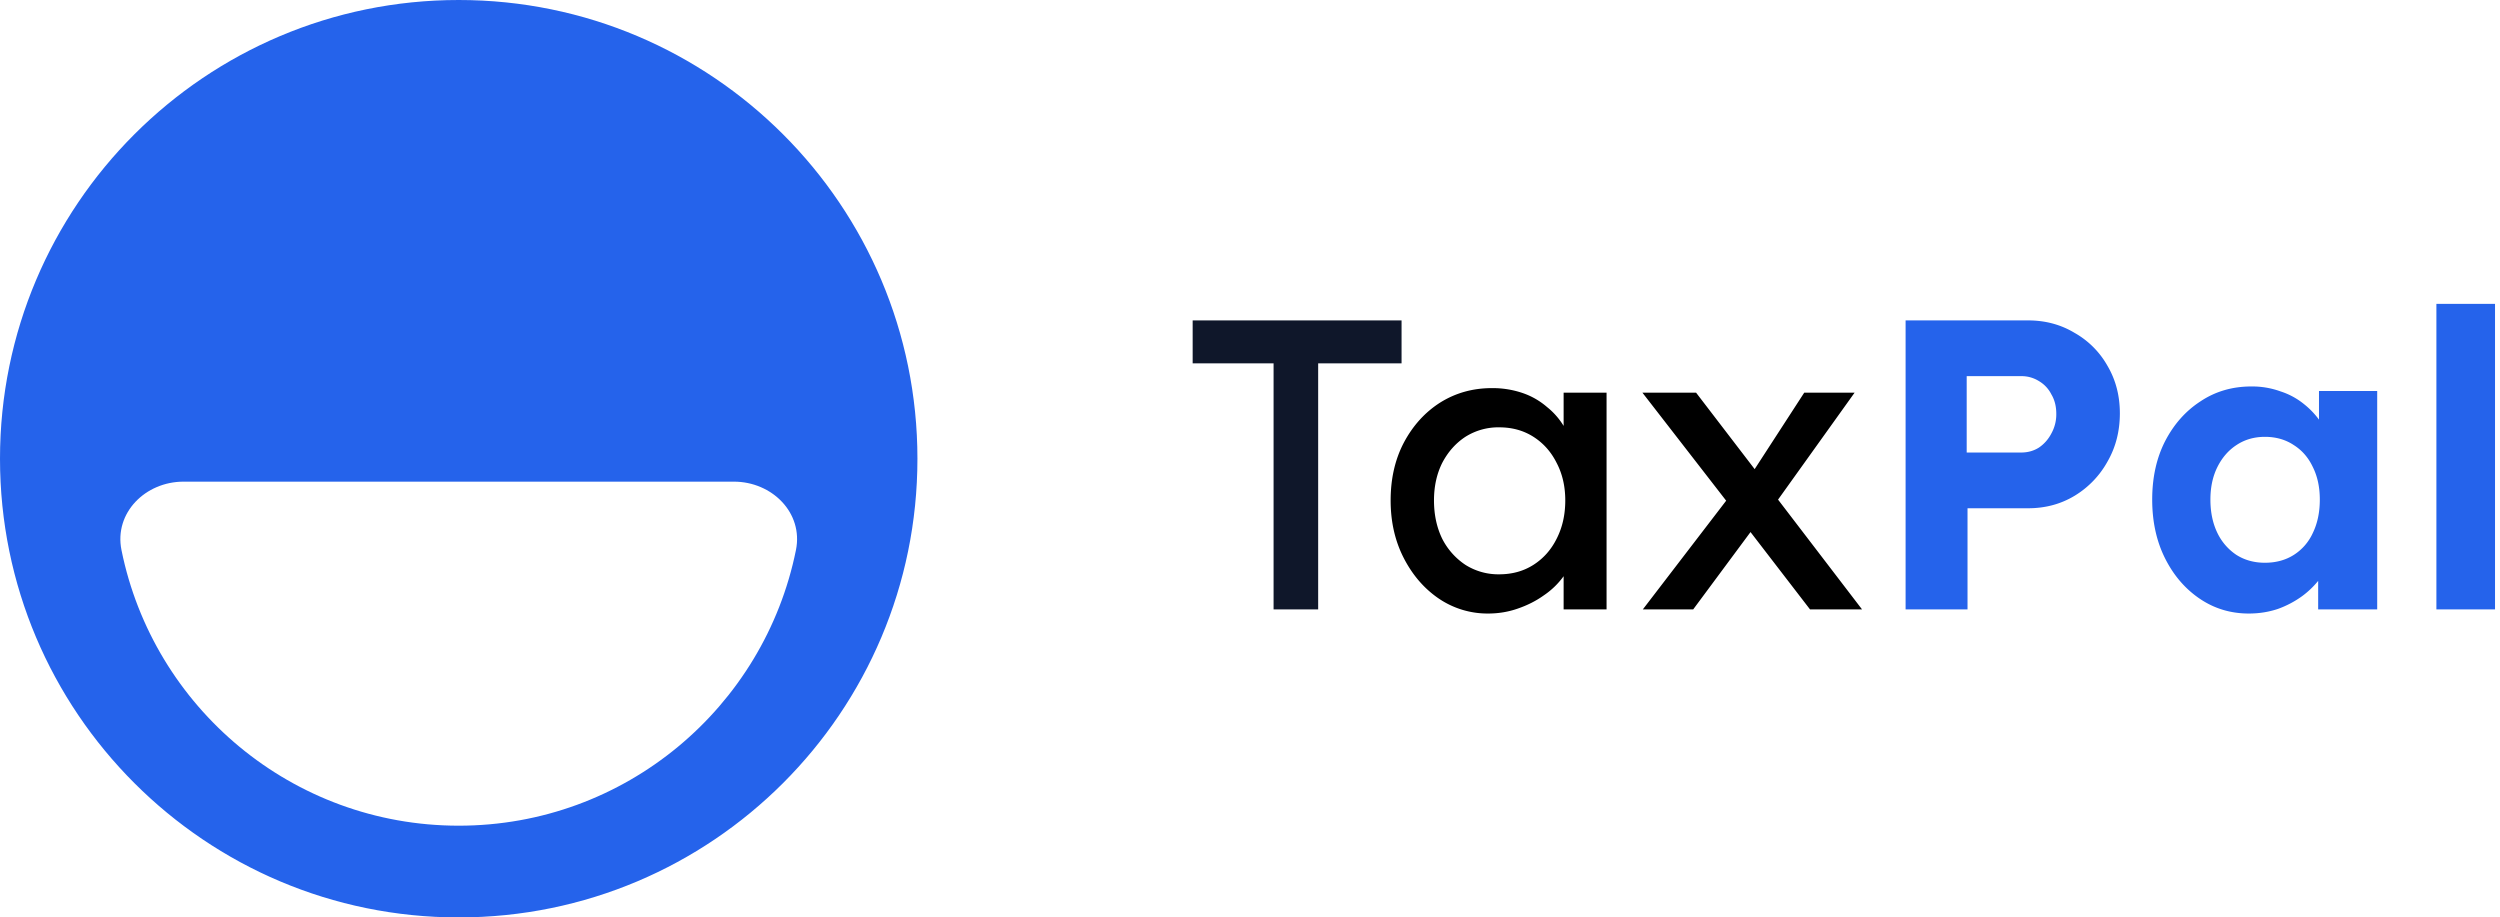 <svg aria-hidden="true" viewBox="0 0 109 40" className="h-10 w-auto">
    <path fillRule="evenodd" clipRule="evenodd" d="M0 20c0 11.046 8.954 20 20 20s20-8.954 20-20S31.046 0 20 0 0 8.954 0 20Zm20 16c-7.264 0-13.321-5.163-14.704-12.02C4.97 22.358 6.343 21 8 21h24c1.657 0 3.031 1.357 2.704 2.98C33.32 30.838 27.264 36 20 36Z" fill="#2563EB"></path>
    <path d="M55.528 26.57V15.842H52V13.97h9.108v1.872h-3.636V26.57h-1.944Z" fill="#0F172A"></path>
    <path d="M83.084 26.57v-12.6h5.346c.744 0 1.416.18 2.016.54a3.773 3.773 0 0 1 1.44 1.44c.36.612.54 1.302.54 2.07 0 .78-.18 1.482-.54 2.106a4 4 0 0 1-1.44 1.494c-.6.36-1.272.54-2.016.54h-2.646v4.41h-2.7Zm2.664-6.84h2.376c.288 0 .546-.072.774-.216.228-.156.408-.36.54-.612a1.71 1.71 0 0 0 .216-.864c0-.324-.072-.606-.216-.846a1.394 1.394 0 0 0-.54-.576 1.419 1.419 0 0 0-.774-.216h-2.376v3.33ZM106.227 26.57V13.25h2.556v13.32h-2.556Z" fill="#2563EB"></path>
    <path fillRule="evenodd" clipRule="evenodd" d="M95.906 26.102c.636.432 1.35.648 2.142.648.444 0 .864-.066 1.26-.198a4.25 4.25 0 0 0 1.062-.558 3.78 3.78 0 0 0 .702-.668v1.244h2.574v-9.522h-2.538v1.248a3.562 3.562 0 0 0-.648-.672 3.13 3.13 0 0 0-1.026-.558 3.615 3.615 0 0 0-1.278-.216c-.828 0-1.566.216-2.214.648-.648.42-1.164 1.002-1.548 1.746-.372.732-.558 1.578-.558 2.538 0 .96.186 1.812.558 2.556.372.744.876 1.332 1.512 1.764Zm4.104-1.908c-.36.228-.78.342-1.26.342-.468 0-.882-.114-1.242-.342a2.387 2.387 0 0 1-.828-.954c-.204-.42-.306-.906-.306-1.458 0-.54.102-1.014.306-1.422.204-.408.48-.726.828-.954.36-.24.774-.36 1.242-.36.48 0 .9.12 1.26.36.36.228.636.546.828.954.204.408.306.882.306 1.422 0 .552-.102 1.038-.306 1.458a2.218 2.218 0 0 1-.828.954Z" fill="#2563EB"></path>
    <path fillRule="evenodd" clipRule="evenodd" d="m76.322 23.197 2.595 3.373h2.268l-3.662-4.787 3.338-4.663h-2.196l-2.162 3.334-2.554-3.334h-2.34l3.652 4.71-3.634 4.74h2.196l2.5-3.373ZM62.738 26.102a3.78 3.78 0 0 0 2.142.648c.456 0 .888-.072 1.296-.216.42-.144.798-.336 1.134-.576a3.418 3.418 0 0 0 .864-.835v1.447h1.872v-9.45h-1.872v1.45a3.118 3.118 0 0 0-.72-.82 3.2 3.2 0 0 0-1.062-.612 4.033 4.033 0 0 0-1.35-.216c-.828 0-1.578.21-2.25.63-.66.42-1.188 1.002-1.584 1.746-.384.732-.576 1.572-.576 2.52 0 .936.192 1.776.576 2.52.384.744.894 1.332 1.53 1.764Zm4.122-1.476c-.432.276-.93.414-1.494.414a2.682 2.682 0 0 1-1.476-.414 2.987 2.987 0 0 1-1.008-1.134c-.24-.492-.36-1.05-.36-1.674 0-.612.12-1.158.36-1.638.252-.48.588-.858 1.008-1.134a2.682 2.682 0 0 1 1.476-.414c.564 0 1.062.138 1.494.414.432.276.768.654 1.008 1.134.252.48.378 1.026.378 1.638 0 .624-.126 1.182-.378 1.674-.24.48-.576.858-1.008 1.134Z"></path>
</svg> 
